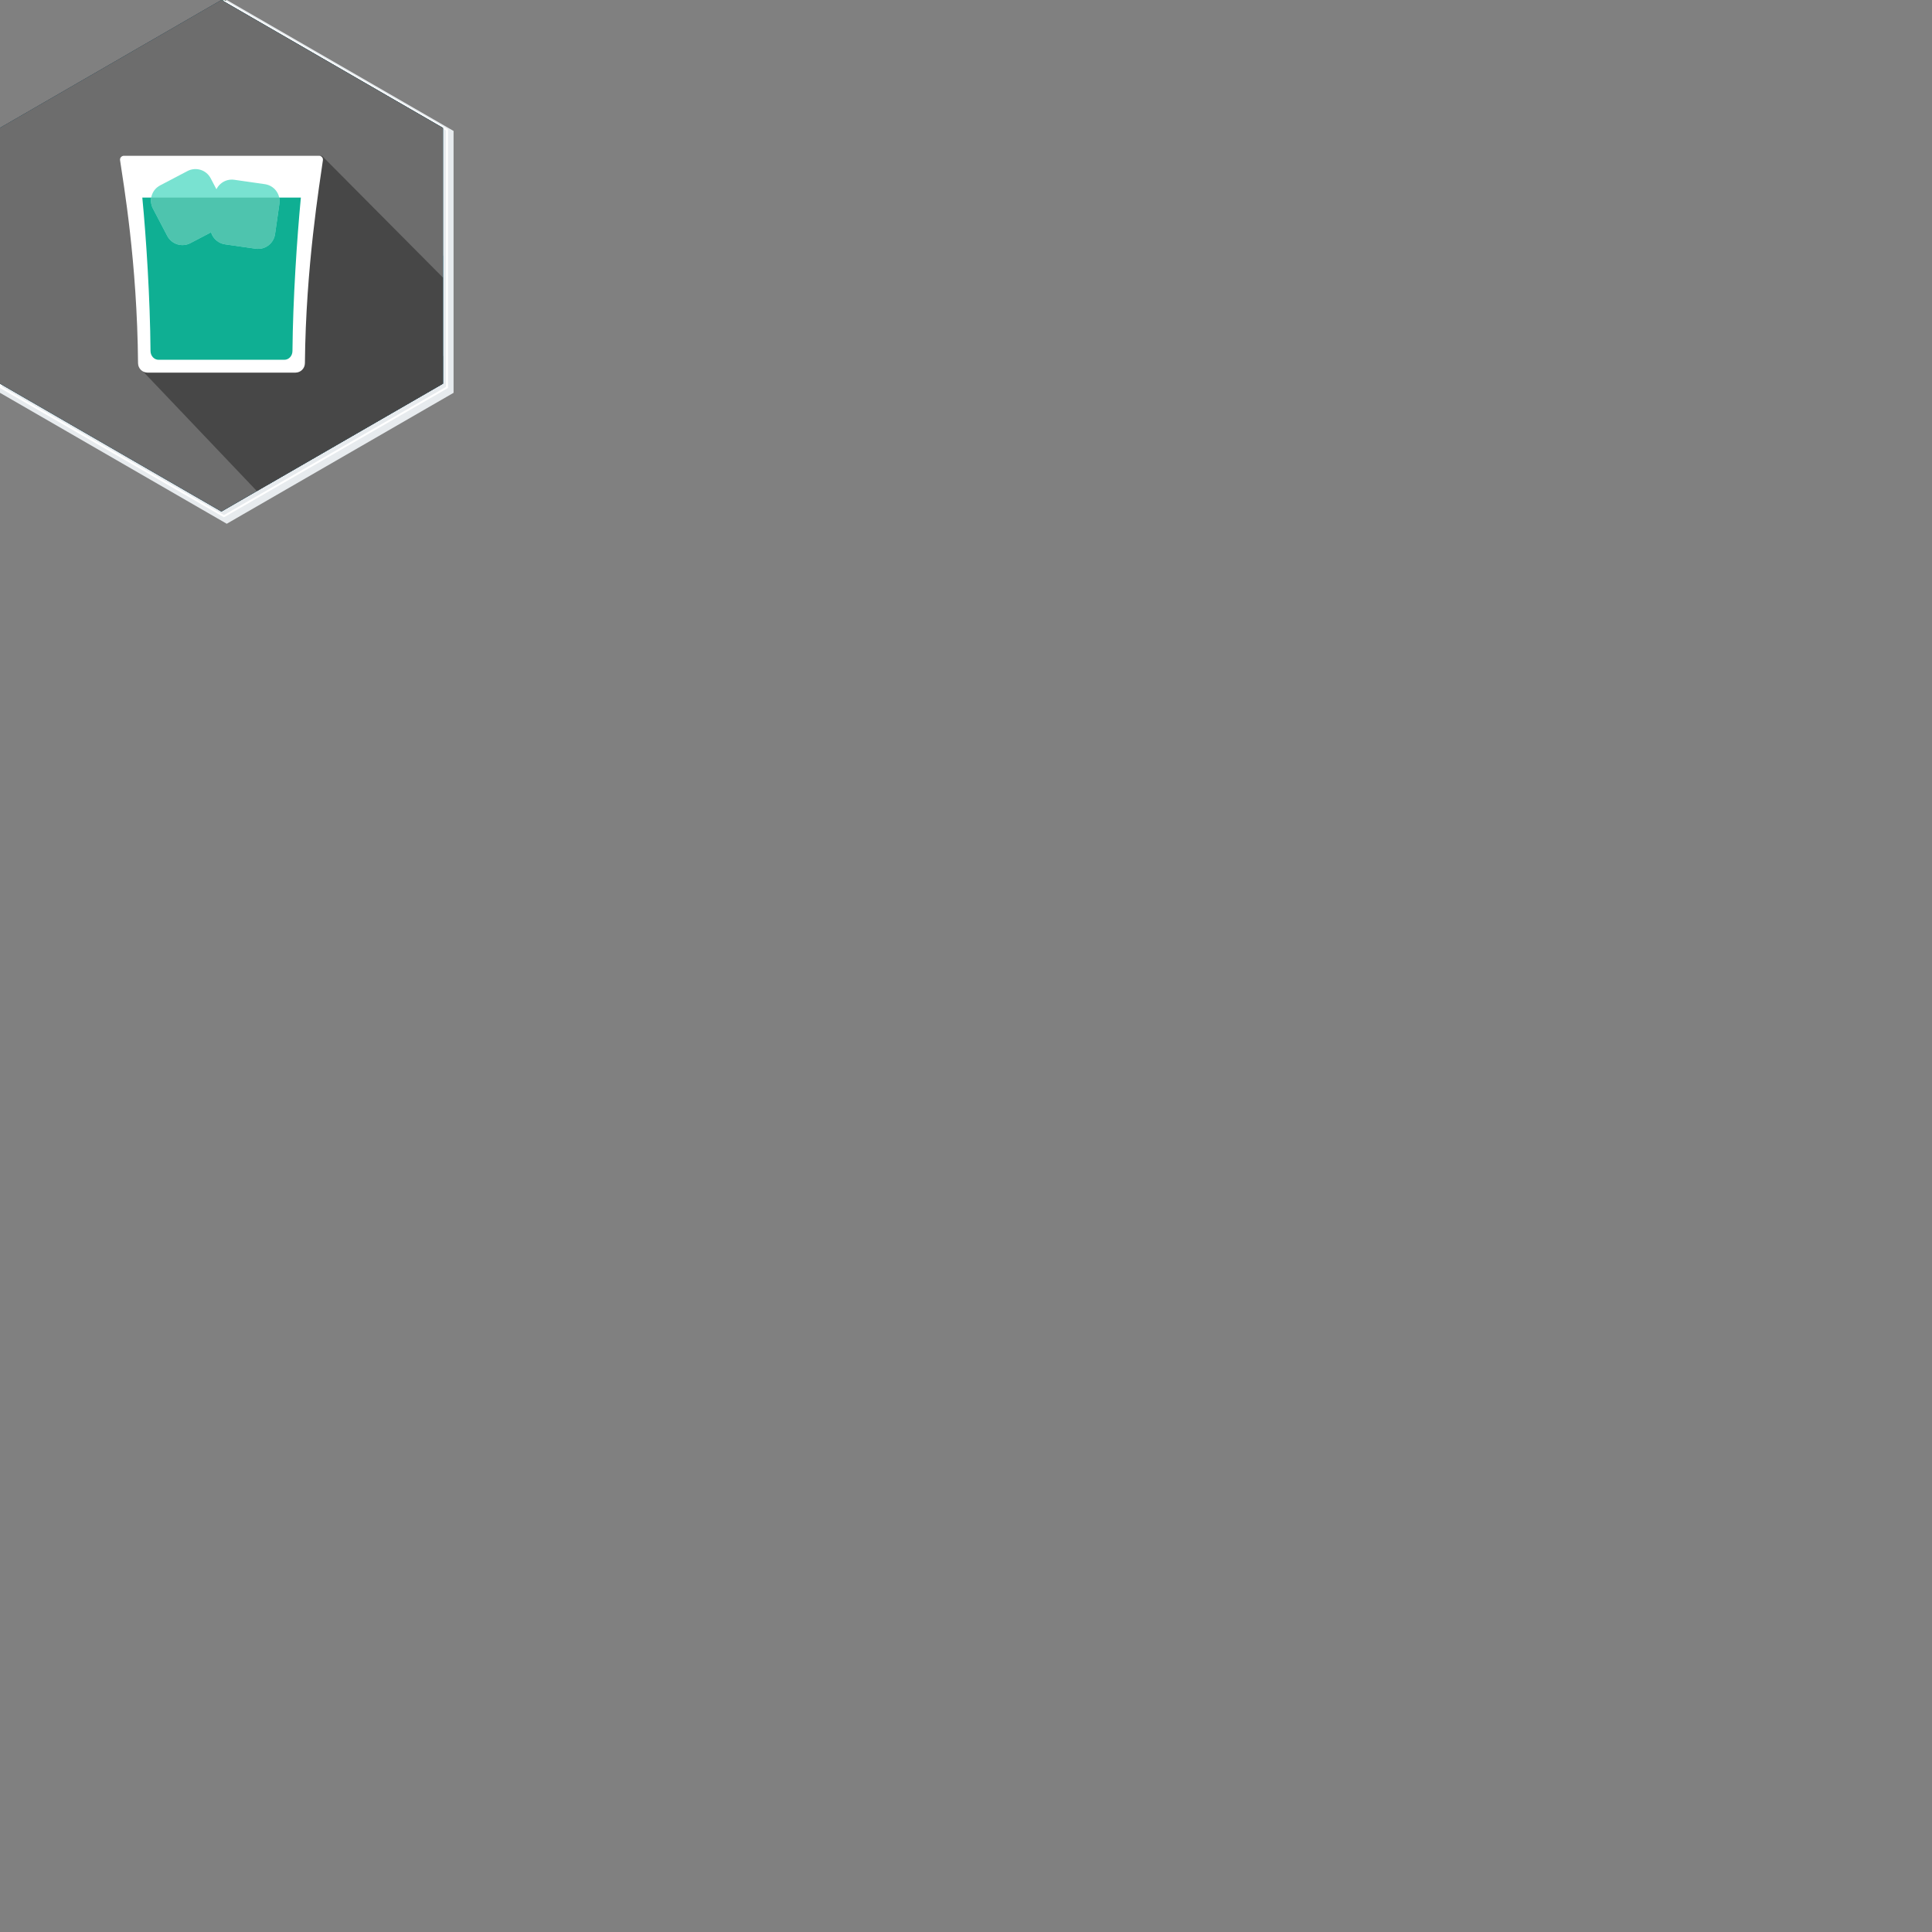 <?xml version="1.0" encoding="iso-8859-1"?>
<!-- Generator: Adobe Illustrator 21.0.0, SVG Export Plug-In . SVG Version: 6.00 Build 0)  -->
<svg version="1.1" id="Layer_1" xmlns="http://www.w3.org/2000/svg" xmlns:xlink="http://www.w3.org/1999/xlink" x="0px" y="0px"
	 viewBox="0 0 200 200" style="enable-background:new 0 0 200 200;" xml:space="preserve">
<rect x="0" y="0" width="200" height="200" fill="#808080" stroke="none"/>
<style type="text/css">
	.st0{fill:#5E5E5E;}
	.st1{fill:#444444;}
	.st2{fill:#EFEAE6;}
	.st3{fill:#333333;}
	.st4{fill:#EF3942;}
	.st5{fill:#C12E35;}
	.st6{fill:#FCF2F3;}
	.st7{fill:#D8354C;}
	.st8{fill:#B22244;}
	.st9{fill:#FFFFFF;}
	.st10{fill:#0A8DA0;}
	.st11{fill:#21759B;}
	.st12{fill:#08597C;}
	.st13{fill:#DC332E;}
	.st14{fill:#A5241F;}
	.st15{fill:#F04C5C;}
	.st16{fill:#C4314A;}
	.st17{fill:#FD4F00;}
	.st18{fill:#EE4323;}
	.st19{fill:#C2371C;}
	.st20{fill:#FEF6F5;}
	.st21{fill:#EB5D42;}
	.st22{fill:#C23E26;}
	.st23{fill:none;stroke:#E7EBEE;stroke-miterlimit:10;}
	.st24{fill:#383838;}
	.st25{fill:#595959;}
	.st26{fill:#939393;}
	.st27{fill:#BFBFBF;}
	.st28{fill:#3EB88A;}
	.st29{fill:#28A47D;}
	.st30{fill:#F2AB00;}
	.st31{fill:#F8CC00;}
	.st32{fill:#EFEFEF;}
	.st33{fill:#41BFA6;}
	.st34{fill:#20A88E;}
	.st35{fill:#FB503B;}
	.st36{fill:#FD9689;}
	.st37{fill:#4AABE0;}
	.st38{fill:#388DBA;}
	.st39{fill:#FB42B9;}
	.st40{fill:#CA127F;}
	.st41{fill:#212E4C;}
	.st42{fill:#E86161;}
	.st43{fill:#345D78;}
	.st44{fill:#99987D;stroke:#99987D;stroke-width:0.094;}
	.st45{fill:#7F7C66;}
	.st46{fill:none;stroke:#FFFFFF;stroke-width:1.21;stroke-linecap:round;stroke-linejoin:round;stroke-miterlimit:10;}
	.st47{fill:none;stroke:#FFFFFF;stroke-width:1.21;stroke-miterlimit:10;}
	.st48{fill:#F6941E;stroke:#F6941E;stroke-width:0.061;}
	.st49{fill:none;stroke:#FFFFFF;stroke-width:1.21;stroke-linecap:round;stroke-miterlimit:10;}
	.st50{fill:#D43D44;}
	.st51{fill:#B03238;}
	.st52{fill:#70A04A;}
	.st53{fill:#567A39;}
	.st54{fill:none;stroke:#DEDEDE;stroke-width:0.667;stroke-miterlimit:10;}
	.st55{fill:none;stroke:#FFFFFF;stroke-miterlimit:10;}
	.st56{fill:url(#SVGID_1_);}
	.st57{fill:#FFCDAB;}
	.st58{fill:#E0564E;}
	.st59{fill:#E86B64;}
	.st60{fill:#4AB77E;}
	.st61{fill:#354960;}
	.st62{fill:#338C66;}
	.st63{fill:#206487;}
	.st64{fill:#C5E4D3;}
	.st65{fill:#76C39B;}
	.st66{fill:#163333;}
	.st67{fill:#73B08F;}
	.st68{fill:#494949;}
	.st69{fill:#00D8FF;}
	.st70{fill:#FFFFFF;stroke:#E7EBEE;stroke-miterlimit:10;}
	.st71{fill:none;}
	.st72{fill:#012943;}
	.st73{fill:#016FBA;}
	.st74{fill:#404347;}
	.st75{fill:#2F3235;}
	.st76{fill:#40A1DD;}
	.st77{fill:#0980AA;}
	.st78{fill:#2E373F;}
	.st79{fill:#80B1BC;}
	.st80{fill:#394751;}
	.st81{fill:#5E8B99;}
	.st82{fill:#3484D2;}
	.st83{fill:#1469AF;}
	.st84{fill:#F7FAFC;}
	.st85{fill:#68B604;}
	.st86{fill:#499914;}
	.st87{fill:url(#SVGID_2_);}
	.st88{fill-rule:evenodd;clip-rule:evenodd;fill:url(#SVGID_3_);}
	.st89{fill-rule:evenodd;clip-rule:evenodd;fill:url(#SVGID_4_);}
	.st90{fill-rule:evenodd;clip-rule:evenodd;fill:url(#SVGID_5_);}
	.st91{fill-rule:evenodd;clip-rule:evenodd;fill:url(#SVGID_6_);}
	.st92{fill:#353535;}
	.st93{fill:#191919;}
	.st94{fill:none;stroke:#E2E2E2;stroke-width:1.5;stroke-miterlimit:10;}
	.st95{fill:#17AED4;}
	.st96{fill:#1084B2;}
	.st97{fill:#363B48;}
	.st98{fill:#363B48;stroke:#488DA0;stroke-width:3;stroke-miterlimit:10;}
	.st99{fill:none;stroke:#FC5959;stroke-width:2;stroke-miterlimit:10;}
	.st100{fill:none;stroke:#B7B320;stroke-width:2;stroke-miterlimit:10;}
	.st101{fill:#6D6D6D;}
	.st102{fill:#474747;}
	.st103{fill:#0FAF93;}
	.st104{fill:#79E2D1;}
	.st105{fill:#4EC4AE;}
</style>
<g id="hex-sinatra_x60_46x54">
	<polygon class="st0" points="45.998,39.766 22.999,53.065 0,39.766 0,13.298 22.999,0 45.998,13.298 	"/>
	<polygon class="st1" points="7.645,32.571 25.312,51.651 45.934,39.831 45.934,32.122 37.968,22.035 36.426,22.806 32.057,16.832
		22.871,25.183 	"/>
	<path class="st2" d="M7.131,30.387c0-2.57,5.975-6.36,15.483-9.251c4.882-1.478,9.572-1.67,12.849-0.578
		c3.276,1.092,4.176,3.726,4.176,6.232c0,3.919-7.131,8.801-14.647,9.444C17.474,36.876,7.131,36.233,7.131,30.387z"/>
	<path class="st2" d="M13.62,23.963c0,0,0.514-3.405,0.578-4.112c0.321-2.891,2.056-3.598,4.369-4.047
		c1.537-0.334,3.135-0.245,4.626,0.257c0.642,0.257-6.039,2.056-5.589,2.505c1.221,1.092,9.123-3.919,12.913-2.762
		c1.349,0.45,1.67,0.899,2.505,3.983c0.257,0.899,1.092,4.69,1.092,4.69c-0.866,1.339-2.326,2.176-3.919,2.249
		c-2.634,0.064-7.902,0.257-10.472,0.064S13.877,25.826,13.62,23.963z"/>
	<path class="st3" d="M34.434,25.826c0,0,0.642,2.12-3.405,3.855c-2.377,1.028-7.067,1.992-11.5,1.992
		c-2.57,0-5.975-1.67-6.232-3.533l0.321-4.176c0.257,1.863,3.598,2.57,6.167,2.827s7.709-0.128,10.536-1.092
		c1.382-0.441,2.623-1.239,3.598-2.313L34.434,25.826z"/>
</g>
<g id="hex-rails_x60_46x54">
	<polygon class="st4" points="45.953,39.799 22.973,53.065 0,39.799 0,13.266 22.973,0 45.953,13.266 	"/>
	<polygon class="st5" points="30.066,11.153 28.029,14.056 23.314,9.283 22.678,12.842 26.674,16.755 23.757,21.791 18.508,16.607
		14.423,17.012 22.125,24.612 19.453,29.211 14.121,23.95 10.388,25.691 17.448,32.655 15.675,35.7 12.213,32.218 8.827,35.16
		24.701,52.067 45.953,39.799 45.953,28.299 	"/>
	<path class="st6" d="M12.746,20.564"/>
	<path class="st6" d="M13.735,39.387c-0.373-12.849,3.617-23.931,16.331-28.235l0.989,1.927c-7.433,5.101-8.544,15.38-5.274,26.23
		L13.735,39.387z"/>

		<rect x="8.981" y="32.174" transform="matrix(0.07 -0.998 0.998 0.07 -23.85 41.953)" class="st6" width="3.181" height="3.181"/>
	<polygon class="st6" points="13.26,26.59 10.388,25.646 11.326,22.774 14.121,23.956 	"/>
	<polygon class="st6" points="16.812,18.624 14.423,17.012 16.472,14.59 18.515,16.607 	"/>
	<polygon class="st6" points="22.729,12.842 21.104,10.812 23.436,9.283 24.689,11.557 	"/>
	<polygon class="st6" points="29.982,36.374 27.066,36.169 26.359,33.188 29.121,33.381 	"/>
	<polygon class="st6" points="28.62,30.214 25.935,29.745 25.877,27.117 28.273,27.837 	"/>
	<polygon class="st6" points="28.248,25.382 26.115,24.515 26.783,22.19 28.62,23.5 	"/>
	<polygon class="st6" points="29.141,20.982 27.702,19.395 29.031,17.532 30.014,19.421 	"/>
</g>
<g id="hex-hanami_x60_46x54">
	<polygon class="st7" points="45.953,39.799 22.973,53.065 0,39.799 0,13.266 22.973,0 45.953,13.266 	"/>
	<path class="st8" d="M45.953,33.449l-14.78-14.961c0,0-9.055-5.581-15.222,0.794S13.91,33.608,13.91,33.608l15.032,16.01
		l17.01-9.82V33.449z"/>
	<path class="st6" d="M12.746,20.564"/>
	<path class="st9" d="M22.976,38.022c-6.335,0-11.49-5.154-11.49-11.49c0-6.336,5.154-11.49,11.49-11.49
		c6.336,0,11.49,5.154,11.49,11.49C34.466,32.868,29.312,38.022,22.976,38.022z M22.976,17.506c-4.977,0-9.027,4.049-9.027,9.027
		c0,4.977,4.049,9.027,9.027,9.027c4.978,0,9.027-4.049,9.027-9.027C32.003,21.555,27.954,17.506,22.976,17.506z"/>
	<polygon class="st9" points="26.237,22.851 19.34,22.851 17.633,24.983 22.788,31.426 27.943,24.983 	"/>
</g>
<g id="hex-sails_x60_47x54">
	<polygon class="st10" points="46.014,39.851 23.004,53.135 0,39.851 0,13.284 23.004,0 46.014,13.284 	"/>
	<path class="st9" d="M11.948,39.553c0,0-11.126-17.708,11.769-29.108v29.108H11.948z"/>
	<path class="st9" d="M27.256,39.553V21.507c0,0,3.656,5.963,11.078,18.046H27.256z"/>
</g>
<g id="hex-wordpress_x60_46x54">
	<polygon class="st11" points="45.944,39.791 22.969,53.054 0,39.791 0,13.264 22.969,0 45.944,13.264 	"/>
	<path class="st12" d="M45.944,39.823v-8.684L33.682,16.257c-5.628-5.976-15.034-6.258-21.01-0.63
		c-5.42,5.104-6.227,13.432-1.888,19.482c0.829,1.163,14.94,16.353,14.94,16.353L45.944,39.823z"/>
	<path class="st9" d="M22.982,12.332c-7.84-0.004-14.198,6.349-14.201,14.188s6.349,14.198,14.188,14.201
		c7.84,0.004,14.198-6.349,14.201-14.188l0,0C37.167,18.697,30.818,12.343,22.982,12.332z M10.219,26.527
		c-0.001-1.788,0.376-3.557,1.105-5.19l6.089,16.7C13.004,35.899,10.209,31.427,10.219,26.527z M22.982,39.29
		c-1.224,0.001-2.442-0.174-3.616-0.52l3.854-11.125l3.905,10.765c0.025,0.06,0.055,0.118,0.09,0.173
		C25.854,39.056,24.422,39.295,22.982,39.29z M24.742,20.554c0.771-0.039,1.458-0.122,1.458-0.122
		c0.291-0.023,0.508-0.278,0.485-0.568c-0.023-0.291-0.278-0.508-0.568-0.485c0,0-2.068,0.161-3.398,0.161s-3.353-0.161-3.353-0.161
		c-0.291-0.009-0.534,0.22-0.542,0.511c-0.008,0.266,0.183,0.496,0.446,0.536c0,0,0.642,0.083,1.336,0.122l1.965,5.447l-2.794,8.35
		l-4.612-13.79c0.771-0.039,1.458-0.122,1.458-0.122c0.291-0.023,0.508-0.278,0.485-0.568c-0.023-0.291-0.278-0.508-0.568-0.485
		c0,0-2.068,0.161-3.398,0.161h-0.822c3.871-5.886,11.781-7.52,17.667-3.649c0.566,0.372,1.102,0.789,1.602,1.247h-0.167
		c-1.218,0.035-2.178,1.049-2.145,2.267c0,1.053,0.604,1.927,1.285,2.993c0.651,1.05,1,2.259,1.008,3.494
		c0,1.092-0.417,2.357-0.97,4.124l-1.285,4.252L24.742,20.554z M29.398,37.562l3.899-11.266c0.617-1.449,0.945-3.005,0.963-4.58
		c0-0.43-0.028-0.859-0.083-1.285c3.298,6.061,1.182,13.646-4.779,17.124V37.562z"/>
</g>
<g id="hex-angular_x60_46x54">
	<polyline class="st13" points="22.951,53.027 0,39.765 0,13.252 22.951,0 	"/>
	<polyline class="st14" points="22.951,0 45.913,13.252 45.913,39.765 22.951,53.027 	"/>
	<path class="st9" d="M22.962,7.593L22.962,7.593L8.824,38.992h5.191l2.982-7.125h11.929l2.982,7.125h5.191L22.962,7.593z
		 M18.789,27.643l4.173-9.903l4.173,9.903C20.539,27.664,22.331,27.664,18.789,27.643z"/>
</g>
<g id="hex-beego_x60_46x53">
	<polygon class="st15" points="45.854,39.713 22.924,52.951 0,39.713 0,13.238 22.924,0 45.854,13.238 	"/>
	<polygon class="st16" points="37.95,18.09 34.405,20.135 23.661,9.257 21.956,13.994 25.866,17.956 17.552,17.873 12.424,27.084
		15.866,33.258 15.328,38.425 27.245,50.483 45.854,39.713 45.854,26.232 	"/>
	<path class="st9" d="M16.187,38.688c-0.641,0.002-1.174-0.495-1.218-1.135l-0.276-3.898l-3.526-6.09
		c-0.218-0.377-0.218-0.841,0-1.218l5.308-9.206c0.21-0.39,0.615-0.636,1.058-0.641h10.603c0.443,0.005,0.848,0.251,1.058,0.641
		l5.302,9.186c0.218,0.377,0.218,0.841,0,1.218l-5.302,9.186c-0.21,0.39-0.615,0.636-1.058,0.641h-7.885l-3.667,1.282
		C16.454,38.688,16.32,38.699,16.187,38.688z M13.629,26.924l3.314,5.769c0.093,0.161,0.148,0.341,0.16,0.526l0.179,2.564
		l2.359-0.821c0.128-0.045,0.262-0.069,0.397-0.071h7.391l4.622-7.968l-4.622-7.955h-9.199L13.629,26.924z"/>
	<path class="st9" d="M22.527,9.135h0.609c0.531,0,0.962,0.431,0.962,0.962v3.148c0,0.531-0.431,0.962-0.962,0.962h-0.609
		c-0.531,0-0.962-0.431-0.962-0.962v-3.148C21.565,9.566,21.996,9.135,22.527,9.135z"/>
	<path class="st9" d="M38.136,18.322l0.305,0.527c0.266,0.46,0.108,1.048-0.352,1.314l-2.726,1.574
		c-0.46,0.266-1.048,0.108-1.314-0.352l-0.305-0.527c-0.266-0.46-0.108-1.048,0.352-1.314l2.726-1.574
		C37.283,17.705,37.871,17.862,38.136,18.322z"/>
</g>
<g id="hex-phoenix_x60_46x53">
	<polygon class="st17" points="45.854,39.713 22.924,52.951 0,39.713 0,13.238 22.924,0 45.854,13.238 	"/>
	<path id="Phoenix" class="st9" d="M18.446,34.88c-0.185-0.033-0.257-0.045-0.33-0.058
		c-2.341-0.427-3.821-1.815-4.522-3.997c-0.437-1.36,0.357-2.362,1.813-2.428c1.192-0.054,2.008,0.617,2.73,1.399
		c0.93,1.007,1.783,2.083,2.696,3.105c1.315,1.472,2.865,2.42,4.986,2.127c1.901-0.262,3.558-1.01,5-2.241
		c0.217-0.185,0.455-0.346,0.683-0.518c-0.048-0.055-0.096-0.111-0.144-0.166c-1.21,0.368-2.445,0.492-3.706,0.43
		c-1.908-0.094-3.727-0.485-5.354-1.511c-1.485-0.937-2.58-2.193-3.1-3.87c-0.42-1.355,0.44-2.303,1.873-2.107
		c0.566,0.077,1.043,0.327,1.471,0.682c0.348,0.288,0.683,0.594,1.038,0.874c1.672,1.317,4.009,1.39,6.131-0.04
		c-3.49-0.016-5.864-1.897-7.949-4.281c-0.816-0.933-1.613-1.883-2.446-2.801c-1.612-1.777-3.4-3.342-5.848-3.877
		c-3.127-0.682-6.147-0.236-9.045,1.064c-0.578,0.259-1.133,0.561-1.729,1.047c0.295,0,0.456,0.004,0.616,0
		c1.461-0.037,2.556,0.599,3.346,1.771c0.575,0.852,0.846,1.816,1.052,2.808c0.306,1.472,0.148,2.973,0.325,4.451
		c0.455,3.801,2.437,6.454,6.129,7.812C15.516,35.054,16.905,35.219,18.446,34.88L18.446,34.88L18.446,34.88z M10.613,18.461
		c-1.276,0.315-2.295-0.189-3.346-1.231c1.799-0.439,3.386-0.61,5.091-0.675C12.219,17.639,11.566,18.225,10.613,18.461
		L10.613,18.461z M28.231,39.737c-0.051-0.366-0.37-0.527-0.621-0.719c-1.11-0.846-2.407-1.146-3.783-1.171
		c-0.821-0.015-1.634-0.075-2.408-0.357c-0.355-0.129-0.752-0.295-0.743-0.745c0.009-0.456,0.414-0.585,0.782-0.693
		c0.302-0.088,0.613-0.145,0.956-0.223c-0.872-0.548-1.724-0.624-2.86-0.176c-1.787,0.704-3.55,0.621-5.331-0.01
		c-1.006-0.356-1.899-0.914-2.828-1.409l-0.025,0.017c0.012-0.008,0.025-0.017,0.024-0.016c-0.023-0.069-0.065-0.07-0.118-0.032
		c0.024,0.021,0.049,0.042,0.073,0.063c0.771,1.238,1.812,2.234,2.989,3.086c2.266,1.639,4.74,2.617,7.636,2.183
		c0.935-0.14,1.877-0.249,2.821-0.323C25.977,39.118,27.104,39.444,28.231,39.737L28.231,39.737z M22.772,21.976
		c-0.063-0.044-0.123-0.156-0.251-0.041c1.042,1.381,2.38,2.399,3.991,3.04c2.601,1.034,5.24,1.211,7.94,0.298
		c2.096-0.708,3.603-0.016,4.386,1.978c0.113-2.315-1.276-4.001-3.49-4.332c-1.245-0.186-2.395,0.219-3.561,0.55
		C28.541,24.392,25.525,23.937,22.772,21.976L22.772,21.976z M38.949,31.004c0.423,0.035,0.846,0.072,1.269,0.109
		c-0.956-0.823-2.12-0.888-3.298-0.822c-1.794,0.1-3.087,1.114-4.265,2.325c-1.038,1.068-1.976,2.266-3.526,2.695
		c0.026,0.046,0.033,0.068,0.04,0.068c0.208,0.003,0.417,0.013,0.625,0.003c2.25-0.1,4.37-0.565,6.057-2.166
		c0.531-0.504,1.006-1.064,1.519-1.587C37.797,31.194,38.315,30.952,38.949,31.004L38.949,31.004z M33.721,28.271
		c-1.679,0.144-3.138,0.825-4.508,1.722c-1.055,0.691-2.183,1.018-3.45,0.802c-0.223-0.038-0.448-0.066-0.671-0.099
		c-0.003,0.031-0.005,0.061-0.008,0.092c0.081,0.041,0.158,0.088,0.242,0.121c0.211,0.082,0.419,0.18,0.639,0.232
		c2.439,0.568,4.774,0.277,6.879-1.055c1.327-0.84,2.7-0.999,4.189-0.782c0.15,0.022,0.3,0.049,0.451,0.063
		c0.14,0.013,0.286,0.149,0.475,0.002C36.657,28.445,35.255,28.14,33.721,28.271L33.721,28.271z M27.719,22.684
		c0.881,0.03,1.758-0.083,2.68-0.62c-0.27,0.023-0.384,0.023-0.494,0.044c-1.269,0.248-2.409-0.023-3.424-0.81
		c-0.372-0.289-0.751-0.57-1.128-0.852c-1.495-1.121-3.21-1.496-5.085-1.464c0.03,0.09,0.032,0.152,0.065,0.184
		C22.372,21.19,24.734,22.584,27.719,22.684L27.719,22.684z M42.488,33.063c-1.263-1.228-2.958-1.386-4.526-0.314
		c1.038,0.046,1.817,0.37,2.449,1.012c0.224,0.227,0.455,0.45,0.706,0.647c0.956,0.755,2.575,0.792,3.522,0.091
		C43.527,34.073,43.527,34.073,42.488,33.063L42.488,33.063z M29.91,42.463c-1.11-2.025-2.975-2.481-5.13-2.346
		c0.637,0.173,1.232,0.439,1.778,0.813c0.502,0.343,0.924,0.768,1.34,1.203c0.824,0.862,2.111,1.391,2.963,1.212
		C30.47,43.104,30.122,42.849,29.91,42.463L29.91,42.463z M40.238,31.155c0-0.013,0.001-0.026,0.001-0.039
		c0,0-0.002,0.002-0.003,0.003l0.004-0.004c-0.007-0.001-0.015-0.001-0.022-0.002c0.004,0.004,0.009,0.007,0.013,0.011
		C40.233,31.134,40.235,31.144,40.238,31.155L40.238,31.155z M27.875,38.841c-0.013-0.007-0.027-0.015-0.04-0.022
		c0.002,0.008,0.004,0.017,0.008,0.023C27.846,38.847,27.864,38.842,27.875,38.841L27.875,38.841z M27.835,38.819
		c-0.001-0.006-0.002-0.012-0.004-0.018c0,0-0.002,0.003-0.005,0.006l0.005-0.005c-0.004-0.001-0.008-0.002-0.012-0.003
		c0.001,0.005,0.003,0.009,0.003,0.014C27.826,38.814,27.831,38.817,27.835,38.819L27.835,38.819z"/>
</g>
<g id="hex-codeigniter_x60_47x54">
	<polygon class="st18" points="46.037,39.871 23.015,53.161 0,39.871 0,13.29 23.015,0 46.037,13.29 	"/>
	<polygon class="st19" points="45.985,35.025 24.495,12.743 12.911,34.626 27.926,50.188 46.062,39.935 	"/>
	<path class="st20" d="M19.012,38.127c-1.615-0.702-3.128-2.471-3.134-4.293c0-1.982,1.249-3.662,2.813-4.769
		c-0.274,0.653-0.209,1.399,0.174,1.995c0.444,0.602,1.201,0.885,1.931,0.721c1.673-0.367,1.744-2.201,0.759-3.269
		c-0.985-1.068-1.931-2.259-1.551-3.791c0.212-0.786,0.662-1.487,1.287-2.008c-0.463,1.21,0.85,2.401,1.712,2.999
		c1.493,1.03,3.134,1.809,4.505,3.018c1.371,1.21,2.516,2.986,2.298,4.981c-0.232,2.162-1.931,3.662-3.862,4.422
		c4.068-0.901,8.27-4.055,8.367-8.566c0.071-3.714-2.478-6.571-5.632-8.206l-0.251-0.097c0.074,0.173,0.112,0.359,0.109,0.547
		c0.029-0.12,0.046-0.243,0.051-0.367c-0.001,0.148-0.02,0.295-0.058,0.438v-0.064c-0.047,0.196-0.125,0.383-0.232,0.553
		l0.045-0.051c-0.602,0.915-1.831,1.168-2.746,0.567c-0.16-0.105-0.304-0.233-0.427-0.38c-1.352-1.738,0-3.611,0.219-5.451
		c0.245-2.304-1.204-4.544-2.999-5.889c0.991,1.596-0.315,3.714-1.358,4.898c-1.043,1.184-2.208,2.105-3.321,3.115
		c-1.215,1.103-2.331,2.311-3.334,3.611c-1.969,2.626-3.173,5.934-2.291,9.21s3.72,5.361,6.925,6.095l0,0V38.127z"/>
</g>
<g id="hex-ember_x60_47x54">
	<polygon class="st21" points="46.358,40.15 23.176,53.533 0,40.15 0,13.383 23.176,0 46.358,13.383 	"/>
	<polygon class="st22" points="8.438,30.091 28.737,50.318 46.358,40.15 46.358,32.029 30.545,16.008 21.238,18.361 18.957,30.299
		"/>
	<path class="st9" d="M34.058,30.843c-0.57-0.81-1.147-0.084-2.003,0.454c-1.944,1.218-4.537,2.515-7.174,2.554
		c-3.798,0.052-3.415-2.411-3.415-2.411s13.928-4.77,10.13-14.18c-1.705-2.424-3.688-3.182-6.481-3.13s-6.209,1.769-8.464,6.831
		c-0.859,2.054-1.401,4.226-1.607,6.442l0,0c0,0-2.521,0.499-3.843-0.603c-1.322-1.102-2.042,0-2.042,0s-2.288,2.852,0,3.733
		c1.855,0.609,3.769,1.019,5.71,1.225l0,0c0.534,2.511,1.959,4.745,4.012,6.287c2.314,1.756,5.833,1.491,8.425,0.862
		c2.395-0.686,4.59-1.939,6.397-3.655C34.349,34.518,34.621,31.653,34.058,30.843z M20.804,27.22
		c0.162-6.585,4.472-9.443,5.943-8.01c1.471,1.432,0.933,4.537-1.873,6.442C22.068,27.557,20.804,27.22,20.804,27.22z"/>
</g>
<g id="hex-express_x60_47x54">
	<polygon class="st9" points="46.374,40.163 23.184,53.55 0,40.163 0,13.388 23.184,0 46.374,13.388 	"/>
	<polygon class="st23" points="45.676,39.76 23.184,52.745 0.698,39.76 0.698,13.79 23.184,0.806 45.676,13.79 	"/>
	<path class="st24" d="M11.248,27.313v0.169c-0.004,0.818,0.109,1.632,0.337,2.418c0.206,0.73,0.544,1.415,0.998,2.023
		c0.445,0.584,1.02,1.057,1.679,1.381c0.725,0.35,1.523,0.524,2.327,0.506c1.25,0.068,2.48-0.34,3.443-1.141
		c0.897-0.848,1.508-1.953,1.75-3.164h1.07c-0.214,1.498-0.946,2.874-2.068,3.89c-1.191,0.943-2.684,1.422-4.201,1.348
		c-0.965,0.022-1.923-0.175-2.801-0.577c-0.776-0.368-1.459-0.906-1.997-1.575c-0.551-0.699-0.957-1.502-1.193-2.36
		c-0.27-0.955-0.403-1.944-0.395-2.937c-0.004-0.985,0.134-1.965,0.408-2.911c0.251-0.885,0.667-1.714,1.225-2.444
		c0.546-0.705,1.241-1.28,2.036-1.686c0.895-0.446,1.885-0.668,2.885-0.648c0.926-0.017,1.844,0.175,2.684,0.564
		c0.754,0.359,1.418,0.882,1.945,1.53c0.535,0.668,0.94,1.431,1.193,2.25c0.277,0.888,0.415,1.813,0.408,2.742
		c0,0.091,0,0.201,0,0.324s0,0.22,0,0.298h-11.67H11.248z M21.88,26.386c-0.033-0.76-0.166-1.512-0.395-2.237
		c-0.211-0.676-0.55-1.306-0.998-1.854c-0.44-0.54-0.987-0.981-1.608-1.297c-0.671-0.329-1.411-0.493-2.159-0.48
		c-0.789-0.016-1.57,0.153-2.282,0.493c-0.638,0.313-1.206,0.755-1.666,1.297c-0.461,0.552-0.815,1.185-1.044,1.867
		c-0.244,0.708-0.397,1.444-0.454,2.191H21.88V26.386z"/>
	<path class="st24" d="M29.051,26.808l-5.29-6.866h1.524l4.538,6.049l4.538-6.049h1.381l-5.271,6.866l5.712,7.592H34.73
		l-4.947-6.775l-5.063,6.775h-1.381L29.051,26.808z"/>
</g>
<g id="hex-flask_x60_47x54">
	<polygon class="st25" points="46.441,40.221 23.217,53.629 0,40.221 0,13.407 23.217,0 46.441,13.407 	"/>
	<path class="st9" d="M17.231,14.336c0,0,5.48,0.902,7.142,1.136c1.662,0.234,1.201,1.753-0.318,1.299
		c-1.519-0.454-7.343-1.948-7.343-1.948L17.231,14.336z"/>
	<polygon class="st26" points="12.888,19.147 12.498,17.205 21.419,15.309 21.938,17.16 	"/>
	<path class="st9" d="M22.601,19.679c0,0,0.136,9.518,4.116,12.654c2.294,1.866,5.001,3.157,7.895,3.766
		c3.389,0.812,3.246,2.766-0.578,2.922c-4.402,0.175-9.531-0.208-13.453-3.097c-6.2-4.571-7.499-12.42-7.856-14.232
		c-1.506-0.117-1.448-2.305,0.688-3.019c2.887-0.93,5.868-1.537,8.888-1.811C23.685,16.861,23.919,19.218,22.601,19.679z"/>
	<path class="st27" d="M12.725,21.692c0.357,1.811,1.656,9.661,7.85,14.238c3.896,2.889,9.051,3.246,13.453,3.097
		c2.123-0.084,3.11-0.734,2.974-1.428l-0.039-0.071c0,0-9.856,0.708-14.68-3.428s-5.954-7.927-6.207-9.999
		c-0.253-2.071,1.552-4.194,1.552-4.194s-1.299,0.403-3.103,0.805c-1.805,0.403-1.578-1.208-1.104-2.013
		C11.278,19.387,11.226,21.575,12.725,21.692z"/>
	<polygon class="st26" points="14.764,17.238 14.485,15.634 18.893,14.758 19.27,16.29 	"/>
	<circle class="st26" cx="16.42" cy="14.232" r="1.143"/>
</g>
<g id="hex-django_x60_47x54">
	<polygon class="st28" points="46.441,40.221 23.217,53.629 0,40.221 0,13.407 23.217,0 46.441,13.407 	"/>
	<polygon class="st29" points="11.076,35.016 27.357,51.239 46.441,40.221 46.441,25.146 33.752,12.29 28.503,17.692 28.554,15.25
		25.402,12.28 20.153,21.625 12.466,26.814 	"/>
	<path class="st9" d="M33.751,20.385v12.167c0,4.192-0.307,6.203-1.227,7.941c-0.852,1.67-1.977,2.726-4.294,3.885l-4.874-2.318
		c2.318-1.09,3.442-2.044,4.158-3.51c0.75-1.499,0.989-3.238,0.989-7.804v-10.36H33.751z"/>
	<rect x="28.503" y="12.308" class="st9" width="5.248" height="5.385"/>
	<path class="st9" d="M20.153,12.28h5.248v24.293c-2.692,0.511-4.669,0.716-6.816,0.716c-6.407,0-9.747-2.897-9.747-8.452
		c0-5.351,3.545-8.827,9.031-8.827c0.852,0,1.499,0.068,2.283,0.272L20.153,12.28z M20.153,24.508
		c-0.613-0.204-1.125-0.272-1.772-0.272c-2.658,0-4.192,1.636-4.192,4.499c0,2.795,1.466,4.328,4.158,4.328
		c0.579,0,1.056-0.034,1.806-0.136V24.508z"/>
</g>
<g id="hex-pyramid_x60_47x54">
	<polygon class="st1" points="46.442,40.222 23.218,53.629 0,40.222 0,13.407 23.218,0 46.442,13.407 	"/>
	<polygon class="st3" points="8.038,33.547 25.951,52.025 46.442,40.222 46.507,34.606 23.055,13.583 	"/>
	<polygon class="st30" points="23.159,28.99 23.159,13.531 37.768,32.833 	"/>
	<polygon class="st31" points="23.159,28.99 8.557,32.833 23.159,13.531 	"/>
	<polygon class="st32" points="23.159,30.275 10.362,33.645 23.159,36.534 35.956,33.645 	"/>
</g>
<g id="hex-bottle_x60_46x54">
	<polygon class="st33" points="45.953,39.799 22.973,53.065 0,39.799 0,13.266 22.973,0 45.953,13.266 	"/>
	<polygon class="st34" points="14.863,38.259 27.747,50.309 45.953,39.799 45.953,26.095 32.88,14.153 	"/>
	<path class="st6" d="M12.746,21.127"/>
	<path class="st9" d="M34.74,16.001c0,0-0.672-1.184-3.303-2.764s-4.075-1.643-4.075-1.643l-5.263,8.81
		c-0.256-0.019-0.513-0.032-0.774-0.032c-5.585,0-10.112,4.527-10.112,10.112c0,5.585,4.527,10.112,10.112,10.112
		c5.585,0,10.112-4.527,10.112-10.112c0-2.176-0.69-4.19-1.86-5.84L34.74,16.001z"/>
	<path class="st33" d="M29.65,30.511c0,4.624-3.748,8.372-8.372,8.372s-8.372-3.748-8.372-8.372c0-0.551,0.053-1.09,0.155-1.612
		c5.891,2.112,10.183-3.18,16.487,0.305C29.615,29.63,29.65,30.067,29.65,30.511z"/>
	<circle class="st33" cx="22.509" cy="29.062" r="2.655"/>
	<circle class="st33" cx="19.188" cy="29.934" r="2.089"/>
	<circle class="st33" cx="25.816" cy="24.775" r="1.532"/>
	<circle class="st33" cx="22.002" cy="23.538" r="0.975"/>
</g>
<g id="hex-laravel_x60_46x54">
	<polygon class="st35" points="45.936,39.784 22.965,53.045 0,39.784 0,13.261 22.965,0 45.936,13.261 	"/>
	<path class="st9" d="M39.27,26.876L39.27,26.876c-0.109-0.122-1.047-1.284-1.875-2.318c-0.828-1.034-1.58-1.965-1.824-2.261
		c-0.255-0.455-0.773-0.693-1.284-0.591H34.21c-0.334,0.051-4.155,0.694-4.495,0.751c-0.314,0.019-0.598,0.189-0.764,0.456
		c-0.079,0.22-0.033,0.466,0.122,0.642l2.993,4.238l-9.228,2.209L15.13,17.159l-0.051-0.077c-0.231-0.483-0.76-0.747-1.284-0.642
		c-0.726,0.032-6.287,0.494-6.518,0.514C6.979,16.95,6.7,17.095,6.531,17.339c-0.161,0.372-0.137,0.798,0.064,1.15
		c0.27,0.642,3.211,7.064,5.202,11.29l1.509,3.269c0.319,0.792,1.199,1.2,2.01,0.931c0.957-0.231,4.059-1.034,6.582-1.695
		c1.445,2.614,3.211,5.741,3.564,6.255c0.224,0.412,0.649,0.676,1.117,0.694c0.327-0.021,0.649-0.088,0.957-0.199
		c0.7-0.212,10.211-3.641,10.564-3.783c0.3-0.068,0.553-0.269,0.687-0.546c0.048-0.226-0.009-0.462-0.154-0.642
		c-0.186-0.276-2.087-2.826-3.757-5.06l3.988-1.06c0.254-0.041,0.468-0.215,0.559-0.456C39.483,27.269,39.424,27.038,39.27,26.876z
		 M33.182,29.316l1.355,1.862l1.843,2.53l-3.307,1.124c-4.123,1.394-5.979,2.023-6.075,2.068h-0.051
		c-0.047-0.041-0.088-0.088-0.122-0.141c-0.167-0.238-2.029-3.449-2.948-5.041L33.182,29.316z M31.082,23.812
		c0.835-0.148,3.211-0.572,3.378-0.642c0.017,0.004,0.035,0.004,0.051,0c0.028,0.021,0.052,0.047,0.071,0.077
		c0.128,0.173,1.22,1.561,2.383,3.038l0.206,0.257l-3.468,0.854L31.082,23.812z M36.701,33.632 M20.858,30.472l-5.658,1.361l0,0
		c-0.642-1.284-5.902-12.202-6.531-13.486l2.511-0.218l2.505-0.218C13.916,18.373,20.19,29.316,20.858,30.472z"/>
	<polygon class="st36" points="20.897,30.472 19.33,30.864 20.313,32.675 21.918,32.257 	"/>
	<polygon class="st36" points="33.195,29.316 33.998,30.408 35.661,29.977 34.91,28.976 	"/>
</g>
<g id="hex-symfony_x60_46x54">
	<polygon class="st37" points="45.936,39.784 22.965,53.045 0,39.784 0,13.261 22.965,0 45.936,13.261 	"/>
	<polygon class="st38" points="45.834,24.535 34.565,13.265 32.61,12.789 29.242,12.789 27.149,15.695 24.738,23.243 18.498,18.075
		13.635,18.962 12.547,24.399 16.468,26.522 16.104,29.895 12.948,30.866 9.041,29.182 17.831,37.972 15.451,40.352 12.547,39.303
		25.073,51.828 45.936,39.784 	"/>
	<path class="st9" d="M31.455,12.294c-2.107,0.072-3.947,1.236-5.317,2.841c-1.517,1.763-2.524,3.851-3.252,5.985
		c-1.3-1.066-2.302-2.446-4.389-3.046c-1.612-0.464-3.306-0.273-4.863,0.887c-0.737,0.551-1.246,1.383-1.487,2.167
		c-0.626,2.034,0.658,3.846,1.241,4.495l1.275,1.365c0.262,0.268,0.896,0.967,0.586,1.968c-0.333,1.09-1.646,1.794-2.993,1.38
		c-0.602-0.185-1.466-0.633-1.272-1.263c0.08-0.259,0.264-0.453,0.364-0.674c0.09-0.193,0.134-0.336,0.162-0.422
		c0.246-0.802-0.091-1.847-0.951-2.113c-0.803-0.246-1.624-0.051-1.943,0.982c-0.361,1.174,0.201,3.305,3.211,4.232
		c3.527,1.086,6.509-0.836,6.933-3.339c0.267-1.568-0.442-2.734-1.739-4.232l-1.058-1.17c-0.64-0.64-0.86-1.73-0.197-2.568
		c0.559-0.707,1.355-1.008,2.66-0.654c1.905,0.516,2.753,1.838,4.169,2.904c-0.584,1.919-0.967,3.844-1.312,5.571l-0.212,1.288
		c-1.012,5.309-1.785,8.225-3.794,9.899c-0.405,0.288-0.983,0.719-1.855,0.75c-0.458,0.014-0.606-0.301-0.612-0.439
		c-0.01-0.32,0.26-0.468,0.439-0.611c0.269-0.146,0.675-0.39,0.647-1.167c-0.029-0.919-0.791-1.716-1.891-1.68
		c-0.825,0.028-2.081,0.803-2.033,2.224c0.048,1.467,1.416,2.566,3.478,2.497c1.102-0.038,3.563-0.485,5.988-3.368
		c2.823-3.305,3.613-7.093,4.207-9.866l0.663-3.661c0.367,0.044,0.762,0.074,1.19,0.084c3.516,0.074,5.273-1.746,5.3-3.071
		c0.018-0.802-0.525-1.591-1.287-1.573c-0.544,0.015-1.228,0.378-1.392,1.131c-0.161,0.738,1.118,1.405,0.118,2.054
		c-0.71,0.459-1.983,0.783-3.776,0.52l0.326-1.802c0.665-3.417,1.486-7.62,4.6-7.723c0.227-0.011,1.057,0.01,1.076,0.559
		c0.005,0.182-0.04,0.23-0.255,0.65c-0.219,0.327-0.301,0.607-0.29,0.926c0.03,0.872,0.693,1.446,1.654,1.412
		c1.285-0.043,1.653-1.293,1.632-1.936C35.152,13.179,33.56,12.225,31.455,12.294z"/>
</g>
<g id="hex-hugo_x60_46x54">
	<polygon class="st39" points="45.944,39.79 22.969,53.054 0,39.79 0,13.263 22.969,0 45.944,13.263 	"/>
	<path class="st40" d="M38.981,37.186l-14.773,8.536c-0.757,0.437-1.69,0.437-2.447,0L6.988,37.186
		c-0.756-0.438-1.221-1.246-1.22-2.12V17.988c-0.001-0.874,0.464-1.682,1.22-2.12l14.773-8.536c0.757-0.437,1.69-0.437,2.447,0
		l14.773,8.536c0.756,0.438,1.221,1.246,1.22,2.12v17.079C40.202,35.94,39.737,36.748,38.981,37.186z"/>
	<polygon class="st9" points="25.875,16.444 25.875,23.51 20.094,23.51 20.094,16.444 15.598,16.444 15.598,35.713 20.094,35.713
		20.094,27.364 25.875,27.364 25.875,35.713 30.371,35.713 30.371,16.444 	"/>
</g>
<g id="hex-meteor_x60_47x54">
	<polygon class="st41" points="46.014,39.851 23.004,53.135 0,39.851 0,13.284 23.004,0 46.014,13.284 	"/>
	<g>
		<path class="st42" d="M11.185,15.32l20.14,21.333c0,0,0.686,0.484,1.211-0.081s0.121-1.129,0.121-1.129L11.185,15.32L11.185,15.32
			z"/>
		<path class="st42" d="M17.562,17.336L32.9,33.871c0,0,0.686,0.484,1.211-0.081c0.525-0.565,0.121-1.129,0.121-1.129L17.562,17.336
			L17.562,17.336z"/>
		<path class="st42" d="M13.082,21.651L28.42,38.186c0,0,0.686,0.484,1.211-0.081c0.525-0.565,0.121-1.129,0.121-1.129
			L13.082,21.651L13.082,21.651z"/>
		<path class="st42" d="M22.953,19.07l10.715,11.552c0,0,0.479,0.338,0.846-0.056c0.367-0.394,0.085-0.789,0.085-0.789L22.953,19.07
			L22.953,19.07z"/>
		<path class="st42" d="M14.558,26.652l10.715,11.552c0,0,0.479,0.338,0.846-0.056c0.367-0.394,0.085-0.789,0.085-0.789
			L14.558,26.652L14.558,26.652z"/>
		<path class="st42" d="M28.46,21.571l4.857,5.251c0,0,0.237,0.158,0.418-0.026c0.181-0.185,0.042-0.37,0.042-0.37L28.46,21.571
			L28.46,21.571z"/>
		<path class="st42" d="M17.24,31.975l4.857,5.251c0,0,0.237,0.158,0.418-0.026c0.181-0.185,0.042-0.37,0.042-0.37L17.24,31.975
			L17.24,31.975z"/>
	</g>
	<circle class="st43" cx="29.83" cy="11.865" r="1.4"/>
	<circle class="st43" cx="14.386" cy="40.649" r="1.616"/>
	<circle class="st43" cx="26.727" cy="46.325" r="0.904"/>
	<circle class="st43" cx="40.148" cy="36.75" r="0.904"/>
	<circle class="st43" cx="6.726" cy="30.418" r="1.4"/>
	<circle class="st43" cx="39.398" cy="23.534" r="0.988"/>
	<circle class="st43" cx="3.225" cy="25.984" r="0.988"/>
	<circle class="st43" cx="25.992" cy="14.78" r="0.988"/>
	<circle class="st43" cx="19.406" cy="5.597" r="0.988"/>
	<circle class="st43" cx="4.392" cy="35.381" r="0.988"/>
</g>
<g id="hex-hapi_x60_47x54">
	<polygon class="st44" points="46.061,39.906 23.051,53.189 0.047,39.906 0.047,13.338 23.051,0.054 46.061,13.338 	"/>
	<polygon class="st45" points="2.778,32.386 24.158,52.55 46.061,39.906 46.061,29.043 23.394,9.389 22.339,10.569 22.322,14.262
		23.928,14.426 19.762,17.369 25.431,16.708 22.322,18.887 22.113,20.939 23.581,22.087 11.649,27.544 7.976,31.765 	"/>
	<path class="st9" d="M29.204,22.338c-2.092-0.477-2.793-0.905-6.333-0.905s-4.241,0.427-6.333,0.905
		c-2.379,0.543-4.065,2.654-4.065,5.095v7.293c0,1.839,1.094,3.462,2.729,4.184v-5.603c0-1.91,0.623-3.562,2.486-3.988
		c1.637-0.374,2.413-0.708,5.184-0.708s3.546,0.334,5.184,0.708c1.862,0.425,2.486,2.077,2.486,3.988v5.603
		c1.635-0.723,2.729-2.345,2.729-4.184v-7.293C33.269,24.992,31.583,22.881,29.204,22.338z"/>
	<path class="st9" d="M9.629,28.402c-1.359,0.517-2.33,1.822-2.33,3.363c0,1.541,0.971,2.846,2.33,3.363
		c0.046,0.018,2.02,0.783,2.02,0.783v-8.367C11.649,27.544,9.781,28.344,9.629,28.402z"/>
	<path class="st9" d="M36.113,35.053c1.359-0.517,2.33-1.822,2.33-3.363c0-1.541-0.971-2.846-2.33-3.363
		c-0.046-0.018-0.096-0.029-0.143-0.044l-1.877-0.738v8.367C34.093,35.911,35.961,35.111,36.113,35.053z"/>
	<polyline class="st46" points="22.322,20.364 22.322,18.887 25.431,16.708 19.762,17.369 24.335,14.467 22.322,14.262
		22.322,11.82 	"/>
	<circle class="st9" cx="22.339" cy="10.569" r="1.589"/>
	<circle class="st9" cx="4.014" cy="31.765" r="1.236"/>
	<line class="st47" x1="7.299" y1="31.765" x2="4.014" y2="31.765"/>
	<circle class="st9" cx="41.728" cy="31.765" r="1.236"/>
	<line class="st47" x1="38.443" y1="31.765" x2="41.728" y2="31.765"/>
	<path class="st48" d="M22.602,27.322c-2.253,0-5.551,0.781-5.551-1.11s4.205-2.98,5.551-2.98s5.551,1.028,5.551,2.98
		S24.856,27.322,22.602,27.322z"/>
	<polyline class="st49" points="18.746,25.872 19.984,25.226 20.485,25.968 21.499,24.605 22.34,26.111 23.528,24.509
		24.398,26.111 25.065,25.31 26.311,26.111 	"/>
</g>
<g id="hex-cakephp_x60_46x54">
	<polygon class="st50" points="45.936,39.784 22.965,53.045 0,39.784 0,13.261 22.965,0 45.936,13.261 	"/>
	<polygon class="st51" points="36.631,17.984 45.936,27.29 45.908,39.784 26.147,51.182 8.802,33.838 7.98,30.05 7.98,20.55 	"/>
	<path class="st9" d="M22.42,23.323l11.299,2.806c1.966-0.768,3.148-1.746,3.148-2.806v-4.512c0-2.488-6.468-4.508-14.447-4.508
		c-7.975,0-14.44,2.02-14.44,4.508v4.512c0,2.488,6.465,4.507,14.44,4.507L22.42,23.323L22.42,23.323z"/>
	<path class="st9" d="M33.719,30.637L22.421,27.83v4.508l11.299,2.807c1.966-0.771,3.148-1.745,3.148-2.807c0-0.958,0-3.552,0-4.508
		C36.867,28.892,35.685,29.866,33.719,30.637z"/>
	<path class="st9" d="M7.98,27.83c0,0.957,0,3.55,0,4.508c0,2.489,6.465,4.506,14.44,4.506v-4.506
		C14.445,32.338,7.98,30.317,7.98,27.83z"/>
</g>
<g id="hex-slim_x60_46x54">
	<polygon class="st52" points="45.936,39.784 22.965,53.045 0,39.784 0,13.261 22.965,0 45.936,13.261 	"/>
	<polygon class="st53" points="34.131,12.974 45.985,24.87 45.936,39.784 27.631,50.338 16.145,38.852 15.787,35.668 7.453,27.334
		8.688,26.55 11.995,25.85 13.83,18.674 22.079,19.73 	"/>
	<path class="st9" d="M35.063,15.196v7.259c0,1.72-1.407,3.127-3.127,3.127h-0.782c0,0.81,0,1.619,0,2.234v9.493
		c0,1.229-1.005,2.234-2.234,2.234h-1.452c-1.229,0-2.234-1.005-2.234-2.234v-1.564c0-1.229-0.854-2.234-1.899-2.234
		c-1.044,0-1.899,1.005-1.899,2.234v1.564c0,1.229-1.005,2.234-2.234,2.234h-1.452c-1.229,0-2.234-1.005-2.234-2.234V20.748h-0.944
		c-0.698,0-1.061,0.373-1.061,1.006v4.833H13.51c-0.028,0.603-0.511,1.086-1.114,1.114v0.003H8.152v-0.013
		c-0.55-0.079-0.976-0.538-1.002-1.104H7.147v-2.122v-1.787H7.15c0.027-0.295,0.261-0.529,0.556-0.556V22.12h1.117v0.003
		c0.018-0.002,0.037-0.003,0.056-0.003c0.32,0,0.583,0.245,0.611,0.558h0.003v1.787v0.112c0,0.432,0.35,0.782,0.782,0.782
		c0.432,0,0.782-0.35,0.782-0.782v-5.249h0.003c-0.001-0.019-0.003-0.037-0.003-0.056c0-0.833,0.675-1.508,1.508-1.508
		c0.019,0,0.037,0.002,0.056,0.003v-0.003h2.797c0.204-4.29,3.746-7.706,8.087-7.706c2.045,0,3.912,0.76,5.337,2.01h3.095
		C33.655,12.069,35.063,13.476,35.063,15.196z M20.762,15.675c-0.722,0-1.308,0.586-1.308,1.308s0.586,1.308,1.308,1.308
		s1.308-0.586,1.308-1.308S21.484,15.675,20.762,15.675z"/>
	<path class="st54" d="M25.12,17.065c0-2.297,1.621-4.216,3.782-4.675"/>
	<path class="st54" d="M25.073,21.339c0,2.639,2.14,4.779,4.779,4.779"/>
	<path class="st55" d="M33.409,30.119v-0.778c0-1.322-0.961-2.419-2.223-2.63l-0.542-0.161"/>
	<path class="st9" d="M34.187,30.612c0-0.43-0.348-0.778-0.778-0.778s-0.778,0.348-0.778,0.778c0,0.15,0.412,1.528,0.412,1.556
		c0,0.202,0.164,0.366,0.366,0.366s0.366-0.164,0.366-0.366c0-0.026,0.412-1.428,0.412-1.428S34.187,30.655,34.187,30.612z"/>
</g>
<g id="hex-lumen_x60_46x54">
	<linearGradient id="SVGID_1_" gradientUnits="userSpaceOnUse" x1="0" y1="26.523" x2="45.936" y2="26.523">
		<stop  offset="0" style="stop-color:#ED5955"/>
		<stop  offset="1" style="stop-color:#F1C195"/>
	</linearGradient>
	<polygon class="st56" points="45.936,39.784 22.965,53.045 0,39.784 0,13.261 22.965,0 45.936,13.261 	"/>
	<polyline class="st57" points="25.089,12.575 45.936,33.422 45.936,39.784 32.013,47.821 18.557,34.366 	"/>
	<circle class="st9" cx="22.968" cy="30.3" r="6"/>
	<circle class="st9" cx="22.968" cy="22.3" r="3.01"/>
	<path class="st9" d="M25.978,22.3c0,1.354,2.99,5.213,2.99,8h-3.857l-1.499-8H25.978z"/>
	<path class="st9" d="M19.958,22.3c0,1.354-2.99,5.213-2.99,8h3.857l1.499-8H19.958z"/>
	<path class="st58" d="M22.968,17.581c-2.024,0-3.665,1.641-3.665,3.665h7.329C26.633,19.222,24.992,17.581,22.968,17.581z"/>
	<path class="st58" d="M22.968,15.647c-2.024,0-3.665,1.641-3.665,3.665h7.329C26.633,17.288,24.992,15.647,22.968,15.647z"/>
	<path class="st58" d="M22.968,11.895c-2.024,0-3.665,1.641-3.665,3.665h7.329C26.633,13.536,24.992,11.895,22.968,11.895z"/>
	<polygon class="st58" points="23.287,13.728 22.647,13.728 22.647,0.184 22.965,0 23.287,0.186 	"/>
	<polyline class="st58" points="26.633,15.56 26.633,18.661 19.347,18.661 19.347,15.56 	"/>
	<path class="st59" d="M18.564,34.366"/>
</g>
<g id="hex-vue_x60_47x54">
	<polygon class="st60" points="46.313,40.11 23.153,53.481 0,40.11 0,13.37 23.153,0 46.313,13.37 	"/>
	<polygon class="st9" points="8.741,17.028 14.51,17.028 23.179,31.914 31.881,17.028 37.572,17.028 23.179,41.897 	"/>
	<polygon class="st61" points="14.536,17.028 19.91,17.028 23.173,22.817 26.591,17.028 31.881,17.028 23.173,31.901 	"/>
	<polyline class="st62" points="23.179,41.891 29.168,49.725 46.313,40.11 46.164,27.55 37.572,17.028 	"/>
</g>
<g id="hex-phoenix_x60_46x54">
	<polygon class="st63" points="45.936,39.784 22.965,53.045 0,39.784 0,13.261 22.965,0 45.936,13.261 	"/>
	<polygon class="st64" points="29.108,21.227 33.283,25.928 31.853,19.885 17.966,8.423 19.408,12.261 	"/>
	<polygon class="st65" points="20.017,13.8 16.815,10.994 17.331,13.784 19.409,16.016 26.917,20.05 	"/>
	<polygon class="st66" points="38.456,32.611 40.008,31.359 40.051,32.983 39.085,33.852 38.28,33.82 38.795,33.047 	"/>
	<path class="st64" d="M38.69,29.025l-5.532-1.841l-0.074,2.927l0.601,1.37l2.713,0.121l1.61,0.582l1.805-1.388L38.69,29.025z
		 M37.322,30.637l0.558-0.741l1.359,0.822L37.322,30.637z"/>
	<polygon class="st66" points="33.191,26.697 28.644,21.577 8.979,11.15 13.943,17.857 27.202,25.709 	"/>
	<polygon class="st65" points="32.552,27.156 32.469,30.16 33.105,31.57 28.203,30.862 25.653,29.631 29.883,29.631 26.534,27.84
		27.087,26.364 	"/>
	<polygon class="st67" points="25.084,30.077 19.41,33.873 17.365,36.794 16.656,39.423 18.784,36.544 27.349,31.333 	"/>
	<polygon class="st65" points="19.198,37.098 22.545,35.118 19.867,41.435 19.91,44.221 18.492,39.715 	"/>
	<polygon class="st64" points="28.28,31.595 31.968,32.038 29.096,34.652 27.128,34.332 23.791,37.211 23.624,44.346 21.12,40.174
		23.623,34.448 	"/>
	<polygon class="st65" points="26.534,35.642 27.349,35.031 29.006,35.292 29.256,35.793 29.634,36.093 29.561,37.709 27.504,38.63
			"/>
	<polygon class="st65" points="24.409,37.592 26.044,36.21 26.252,39.172 27.625,40.649 27.625,42.556 26.669,43.094 24.321,40.445
			"/>
	<polygon class="st66" points="18.566,34.158 16.452,36.977 16.235,35.73 	"/>
	<polygon class="st67" points="18.035,40.281 18.786,43.035 17.826,42.493 	"/>
	<polygon class="st66" points="28.297,40.382 28.714,39.589 30.591,40.883 29.173,40.34 29.006,40.799 30.216,41.175 30.716,42.51
		29.882,41.592 29.131,41.55 29.465,43.929 28.255,42.593 	"/>
	<polygon class="st66" points="30.216,37.587 30.216,36.252 30.758,34.875 32.385,36.043 31.134,35.584 31.05,35.96 32.135,36.502
		32.719,37.67 31.801,36.794 31.083,36.678 31.467,39.214 	"/>
	<polygon class="st65" points="26.503,26.197 10.398,16.434 14.946,22.775 25.952,27.578 	"/>
	<polygon class="st64" points="27.786,29.092 13.694,22.901 19.952,27.782 24.554,29.063 	"/>
	<polygon class="st65" points="19.076,28.742 22.038,30.077 21.079,30.828 22.982,30.606 24.5,29.701 	"/>
</g>
<g id="hex-react_x60_47x54">
	<polygon class="st68" points="46.313,40.11 23.153,53.48 0,40.11 0,13.37 23.153,0 46.313,13.37 	"/>
	<circle class="st69" cx="23.153" cy="26.714" r="2.668"/>
	<path class="st69" d="M36.549,24.053c-1.131-0.88-2.409-1.553-3.775-1.988c-0.311-0.121-0.628-0.222-0.952-0.304
		c0.056-0.22,0.106-0.436,0.149-0.647c0.738-3.593,0.214-6.397-1.373-7.31c-0.972-0.456-2.097-0.456-3.069,0
		c-1.33,0.531-2.555,1.294-3.619,2.253c-0.246,0.216-0.494,0.442-0.745,0.68l-0.492-0.46c-2.745-2.434-5.432-3.38-7.018-2.46
		c-0.879,0.616-1.439,1.591-1.528,2.661c-0.196,1.419-0.139,2.861,0.168,4.26c0.065,0.324,0.138,0.654,0.22,0.991
		c-0.38,0.108-0.749,0.224-1.107,0.35c-3.237,1.133-5.18,2.855-5.18,4.623c0.097,1.105,0.675,2.111,1.58,2.752
		c1.156,0.928,2.473,1.635,3.885,2.085c0.259,0.091,0.529,0.175,0.809,0.253c-0.108,0.367-0.188,0.734-0.24,1.101
		c-0.647,3.373-0.11,5.911,1.418,6.792c0.436,0.24,0.927,0.361,1.424,0.35c0.591-0.012,1.175-0.124,1.729-0.33
		c1.385-0.541,2.659-1.333,3.755-2.337c0.207-0.181,0.423-0.373,0.647-0.576c0.268,0.259,0.537,0.505,0.809,0.738
		c1.942,1.645,3.742,2.519,5.18,2.519c0.491,0.011,0.976-0.11,1.405-0.35c0.904-0.632,1.486-1.628,1.593-2.726
		c0.224-1.471,0.173-2.97-0.149-4.422c-0.052-0.259-0.112-0.524-0.181-0.796l0.557-0.175c3.483-1.152,5.646-3.011,5.646-4.843
		C38.009,25.653,37.441,24.669,36.549,24.053z M27.938,14.995c0.622-0.31,1.345-0.346,1.994-0.097
		c0.573,0.467,0.923,1.153,0.965,1.891c0.174,1.355,0.104,2.73-0.207,4.06c-0.039,0.194-0.084,0.393-0.136,0.596
		c-1.316-0.304-2.65-0.52-3.995-0.647c-0.765-1.099-1.602-2.146-2.506-3.134c0.229-0.22,0.458-0.436,0.686-0.647
		C25.679,16.16,26.762,15.476,27.938,14.995z M27.291,29.142c-0.432,0.816-0.898,1.586-1.399,2.311
		c-0.887,0.065-1.8,0.097-2.739,0.097s-1.832,0-2.7-0.084c-0.511-0.745-1.004-1.522-1.463-2.318l0,0
		c-0.46-0.796-0.887-1.599-1.295-2.402c0.388-0.809,0.809-1.619,1.295-2.409l0,0c0.46-0.796,0.945-1.567,1.444-2.305
		c0.893-0.071,1.806-0.104,2.719-0.104c0.913,0,1.832,0.032,2.726,0.104c0.492,0.732,0.978,1.496,1.437,2.298
		c0.46,0.803,0.9,1.612,1.295,2.396C28.216,27.524,27.789,28.359,27.291,29.142z M29.233,28.197c0.38,0.858,0.715,1.735,1.004,2.629
		c-0.919,0.206-1.848,0.363-2.784,0.473c0.306-0.488,0.611-0.995,0.913-1.522c0.302-0.527,0.611-1.053,0.926-1.58H29.233z
		 M23.147,34.944c-0.602-0.647-1.204-1.373-1.793-2.15c0.57,0.022,1.15,0.032,1.742,0.032c0.591,0,1.193-0.013,1.806-0.039
		c-0.528,0.745-1.095,1.462-1.696,2.15L23.147,34.944z M18.77,31.331c-0.924-0.099-1.843-0.246-2.752-0.44
		c0.265-0.855,0.589-1.735,0.965-2.635c0.268,0.514,0.548,1.027,0.842,1.541l0,0c0.345,0.518,0.68,1.027,1.004,1.528L18.77,31.331z
		 M16.983,25.251c-0.369-0.881-0.686-1.742-0.945-2.59c0.855-0.188,1.761-0.343,2.706-0.466c-0.315,0.488-0.619,0.988-0.913,1.502
		l0,0c-0.259,0.518-0.522,1.034-0.79,1.547L16.983,25.251z M23.108,18.582c0.62,0.678,1.206,1.387,1.755,2.124
		c-0.54-0.035-1.109-0.052-1.709-0.052s-1.185,0.013-1.755,0.039c0.576-0.751,1.172-1.47,1.774-2.117L23.108,18.582z M28.359,23.697
		c-0.294-0.509-0.596-1.008-0.906-1.496c0.952,0.123,1.865,0.278,2.726,0.479c-0.276,0.879-0.595,1.743-0.958,2.59
		c-0.229-0.531-0.494-1.058-0.796-1.58L28.359,23.697z M15.546,20.512c-0.278-1.25-0.332-2.538-0.162-3.807
		c0.041-0.689,0.367-1.329,0.9-1.768c0.692-0.264,1.463-0.224,2.124,0.11c1.26,0.524,2.415,1.27,3.412,2.201l0.447,0.414
		c-0.917,0.992-1.767,2.043-2.545,3.147c-1.342,0.128-2.674,0.345-3.988,0.647C15.669,21.129,15.606,20.814,15.546,20.512z
		 M14.102,30.34c-1.265-0.398-2.446-1.025-3.483-1.852c-0.6-0.413-1.003-1.055-1.114-1.774c0-1.295,2.169-2.668,4.325-3.419
		c0.33-0.117,0.647-0.22,1.029-0.324c0.391,1.286,0.867,2.545,1.424,3.768c-0.577,1.241-1.07,2.52-1.476,3.827
		C14.574,30.493,14.339,30.418,14.102,30.34z M16.284,38.55c-1.14-0.647-1.224-3.237-0.796-5.452c0.06-0.319,0.134-0.65,0.22-0.991
		c1.325,0.286,2.669,0.48,4.021,0.583c0.792,1.112,1.657,2.169,2.59,3.166c-0.19,0.181-0.38,0.356-0.57,0.524
		C19.236,38.576,17.171,39.048,16.284,38.55z M30.774,32.775c0.647,3.276,0,5.296-0.835,5.795c-1.14,0.647-3.393-0.544-5.121-2.033
		c-0.246-0.212-0.496-0.44-0.751-0.686c0.906-1.002,1.744-2.064,2.506-3.179c1.36-0.123,2.71-0.34,4.04-0.647
		c0.082,0.263,0.147,0.514,0.194,0.751H30.774z M31.998,30.347l-0.499,0.155c-0.418-1.294-0.924-2.557-1.515-3.781
		c0.565-1.207,1.05-2.451,1.45-3.723c0.306,0.086,0.602,0.179,0.887,0.278c1.224,0.383,2.37,0.979,3.386,1.761
		c0.577,0.384,0.967,0.992,1.075,1.677c0.026,0.997-1.47,2.545-4.752,3.632H31.998z"/>
</g>
<g id="hex-backbone_x60_47x55">
	<polygon class="st70" points="46.453,40.376 23.473,53.642 0.5,40.376 0.5,13.844 23.473,0.577 46.453,13.844 	"/>
	<path class="st6" d="M13.246,21.704"/>
	<polygon class="st71" points="17.116,27.11 23.477,30.781 29.838,27.11 23.477,23.438 	"/>
	<polygon class="st71" points="32.02,35.712 32.02,30.64 27.626,33.176 	"/>
	<polygon class="st71" points="14.933,35.712 19.327,33.176 14.933,30.64 	"/>
	<polygon class="st71" points="14.933,18.507 14.933,23.58 19.327,21.044 	"/>
	<polygon class="st71" points="32.02,18.507 27.626,21.044 32.02,23.58 	"/>
	<polygon class="st72" points="14.933,28.369 14.933,30.64 19.327,33.176 23.477,30.781 17.116,27.11 	"/>
	<polygon class="st72" points="10.785,25.974 14.933,23.58 14.933,18.507 19.327,21.044 23.477,18.649 10.785,11.324 	"/>
	<polygon class="st72" points="23.477,18.649 23.477,23.438 32.02,28.369 32.02,35.712 23.477,30.781 23.477,35.571 36.168,42.896
		36.168,25.974 	"/>
	<polygon class="st73" points="10.785,25.974 10.785,42.896 23.477,35.571 23.477,30.781 14.933,35.712 14.933,28.369
		23.477,23.438 23.477,18.649 	"/>
	<polygon class="st73" points="32.02,30.64 32.02,28.369 29.838,27.11 23.477,30.781 27.626,33.176 	"/>
	<polygon class="st73" points="23.477,18.649 27.626,21.044 32.02,18.507 32.02,23.58 36.168,25.974 36.168,11.324 	"/>
</g>
<g id="hex-ghost_x60_46x54">
	<polygon class="st74" points="45.98,39.822 22.987,53.096 0,39.822 0,13.274 22.987,0 45.98,13.274 	"/>
	<polygon class="st75" points="32.101,17.494 28.522,21.06 24.778,17.462 13.897,21.056 17.534,24.766 13.897,28.343 17.477,32.062
		13.885,35.641 27.935,50.239 45.98,39.822 45.98,31.923 	"/>
	<rect x="28.512" y="17.45" class="st9" width="3.563" height="3.601"/>
	<rect x="13.891" y="17.45" class="st9" width="10.906" height="3.601"/>
	<rect x="13.891" y="24.744" class="st9" width="18.185" height="3.601"/>
	<rect x="24.867" y="32.038" class="st9" width="7.208" height="3.601"/>
	<rect x="13.891" y="32.038" class="st9" width="7.264" height="3.601"/>
</g>
<g id="hex-silex_x60_46x54">
	<polygon class="st76" points="45.936,39.784 22.965,53.045 0,39.784 0,13.261 22.965,0 45.936,13.261 	"/>
	<polygon class="st77" points="8.71,37.568 21.192,52.018 22.958,52.901 45.936,39.776 45.936,33.876 26.611,10.957 21.835,32.11
		"/>
	<polygon class="st78" points="21.883,39.11 20.915,37.174 18.979,35.843 18.374,31.487 20.31,27.978 20.673,26.284 22.246,25.074
		22.367,23.622 24.908,21.807 26.481,19.387 31.563,27.131 32.289,29.914 34.346,32.334 35.193,32.818 31.926,36.448 30.111,36.69
		29.143,38.142 27.449,38.505 26.844,39.11 	"/>
	<polygon class="st79" points="21.218,22.594 22.512,23.518 24.908,21.807 26.481,19.387 26.485,19.394 26.783,18.117
		26.178,16.423 25.815,11.22 24.121,12.793 22.065,14.245 20.613,15.576 20.25,17.27 18.798,20.295 20.855,20.9 	"/>
	<polygon class="st80" points="25.815,11.22 26.178,16.423 26.783,18.117 26.485,19.394 31.563,27.131 32.289,29.914 34.346,32.334
		35.193,32.818 34.709,24.59 32.894,20.839 31.563,19.145 30.111,15.394 27.812,13.579 26.602,10.917 25.755,11.159 25.708,11.32
		"/>
	<polygon class="st81" points="20.31,27.978 20.673,26.284 22.246,25.074 22.367,23.622 23.762,22.626 23.762,22.626 22.512,23.518
		21.218,22.594 20.855,20.9 18.961,20.343 18.858,20.355 18.011,21.928 18.132,23.501 16.196,26.768 16.196,32.576 17.89,35.117
		18.979,35.843 18.374,31.487 	"/>
	<polygon class="st78" points="12.367,34.282 14.882,32.605 17.397,34.953 18.739,36.965 20.416,37.636 18.236,38.977
		17.397,38.977 15.888,39.816 12.199,39.816 11.025,39.145 10.187,38.642 9.516,37.133 10.69,35.456 	"/>
	<polygon class="st79" points="10.69,35.456 12.367,34.282 14.882,32.605 14.379,31.599 14.547,30.593 12.367,31.096 11.193,31.096
		9.516,33.276 9.516,34.282 	"/>
	<polygon class="st81" points="10.69,35.456 9.516,34.282 8.174,35.624 8.342,37.301 10.187,38.642 9.516,37.133 	"/>
	<polygon class="st80" points="14.882,32.605 17.397,34.953 18.739,36.965 20.416,37.636 20.248,34.953 18.907,33.276
		17.901,32.941 17.901,32.27 16.224,31.767 15.385,30.593 14.547,30.593 14.379,31.599 	"/>
	<circle class="st9" cx="24.758" cy="24.621" r="0.757"/>
	<circle class="st9" cx="27.358" cy="24.621" r="0.757"/>
	<circle class="st9" cx="13.01" cy="35.54" r="0.587"/>
	<circle class="st9" cx="14.966" cy="35.54" r="0.587"/>
</g>
<g id="hex-nette_x60_46x54">
	<polygon class="st82" points="45.936,39.784 22.965,53.045 0,39.784 0,13.261 22.965,0 45.936,13.261 	"/>
	<polygon class="st83" points="45.936,28.987 34.565,17.718 29.009,21.237 22.769,16.07 11.865,36.006 26.384,50.987 45.936,39.784
			"/>
	<path class="st84" d="M37.406,32.28L37.406,32.28c-1.44,1.026-2.353,1.649-2.739,1.869c-2.064,1.23-3.949,1.846-5.656,1.846
		c-0.953,0-1.885-0.218-2.798-0.655c-0.913-0.437-1.598-1.002-2.054-1.697c-0.456-0.695-0.685-1.478-0.685-2.352
		c0-1.23,0.417-2.798,1.25-4.704c1.191-2.778,1.826-4.267,1.905-4.465c-0.04-0.159-0.06-0.338-0.06-0.536
		c-0.556,0.238-0.933,0.417-1.131,0.536c-1.111,0.715-2.203,1.528-3.275,2.441c-0.834,0.754-1.806,1.707-2.917,2.858
		c-0.238,1.429-0.357,2.838-0.357,4.227c0,1.072,0.059,2.143,0.179,3.215l-7.204,1.131c-0.556-2.223-0.834-4.346-0.834-6.371
		c0-1.23,0.119-2.481,0.357-3.751c0.238-1.27,0.675-2.699,1.31-4.287c0.437-1.111,1.052-2.5,1.846-4.167l8.276-1.369
		c-0.516,1.27-0.893,2.223-1.131,2.858c-0.437,1.072-0.794,2.044-1.072,2.917C22.6,20,24.585,18.59,26.569,17.598
		c1.588-0.794,3.017-1.191,4.287-1.191c0.715,0,1.449,0.139,2.203,0.417c0.754,0.278,1.3,0.714,1.637,1.31
		c0.337,0.595,0.506,1.31,0.506,2.143c0,1.191-0.337,2.659-1.012,4.406c-0.794,1.985-1.568,3.969-2.322,5.954
		c0,0.278,0.099,0.446,0.298,0.506c0.199,0.06,0.397,0.089,0.596,0.089c0.796,0,1.981-0.416,3.554-1.248L37.406,32.28z"/>
</g>
<g id="hex-denali_x60_46x54">
	<polygon class="st9" points="0.211,39.677 0.211,13.388 22.973,0.244 45.742,13.388 45.742,39.677 22.973,52.821 	"/>
	<path class="st1" d="M22.973,0L0,13.266v26.532l22.973,13.266l22.98-13.266V13.266L22.973,0z M22.974,6.928l16.979,9.802v7.486
		l-7.539-4.304l-11.006,6.251l-5.119-3.019L6,29.178V16.73L22.974,6.928z M22.974,46.136L6,36.335v-0.202l10.281-6.027l10.824,6.385
		l3.049-5.168l-2.786-1.643l5.039-2.862l7.547,4.308v5.209L22.974,46.136z"/>
</g>
<g id="hex-zf_x60_46x54">
	<polygon class="st85" points="45.936,39.784 22.965,53.045 0,39.784 0,13.261 22.965,0 45.936,13.261 	"/>
	<polygon class="st86" points="40.63,18.571 28.051,22.55 22.977,18.34 7.802,21.924 12.509,26.717 6.49,34.756 23.9,52.505
		45.936,39.784 45.936,23.806 	"/>
	<path class="st84" d="M22.548,23.081c0,0,0-4.521,4.522-4.521h13.564c0,0,0,4.521-4.521,4.521H22.548z"/>
	<path class="st84" d="M22.548,28.859c0,0,0-4.521,4.522-4.521h6.782c0,0,0,4.521-4.521,4.521H22.548z"/>
	<path class="st84" d="M22.548,34.636c0,0,0-4.521,4.522-4.521h2.261c0,0,0,4.521-4.521,4.521H22.548z"/>
	<polygon class="st84" points="21.03,31.108 21.03,34.714 6.49,34.714 15.857,21.938 7.816,21.938 7.816,18.331 22.985,18.331
		13.661,31.108 	"/>
</g>
<g id="hex-yii_x60_47x54">
	<linearGradient id="SVGID_2_" gradientUnits="userSpaceOnUse" x1="0" y1="26.775" x2="46.373" y2="26.775">
		<stop  offset="0" style="stop-color:#FFFFFF"/>
		<stop  offset="1" style="stop-color:#FFFFFF"/>
	</linearGradient>
	<polygon class="st87" points="46.374,40.163 23.184,53.55 0,40.163 0,13.388 23.184,0 46.374,13.388 	"/>
	<polygon class="st23" points="45.676,39.76 23.184,52.745 0.698,39.76 0.698,13.79 23.184,0.806 45.676,13.79 	"/>
	<radialGradient id="SVGID_3_" cx="27.017" cy="27.636" r="13.155" gradientUnits="userSpaceOnUse">
		<stop  offset="0" style="stop-color:#D5EC5E"/>
		<stop  offset="1" style="stop-color:#7CBC27"/>
	</radialGradient>
	<path class="st88" d="M26.595,21.911c-1.41-3.972,2.712-8.231,6.103-8.358c2.031,1.035,3.776,3.751,3.689,7.438
		c-0.266,4.542-3.559,8.457-7.142,12.063C29.045,28.655,28.089,25.852,26.595,21.911L26.595,21.911z"/>
	<radialGradient id="SVGID_4_" cx="26.287" cy="28.425" r="13.003" gradientUnits="userSpaceOnUse">
		<stop  offset="0" style="stop-color:#8BC4EB"/>
		<stop  offset="1" style="stop-color:#0073BB"/>
	</radialGradient>
	<path class="st89" d="M18.602,43.422c-0.567-4.435,1.278-8.218,3.108-10.524c3.979-4.95,3.731-7.923,3.339-10.47
		c2.093,3.262,3.398,7.174,3.688,10.635C28.884,35.918,26.802,42.518,18.602,43.422L18.602,43.422z"/>
	<radialGradient id="SVGID_5_" cx="26.811" cy="29.553" r="23.135" gradientUnits="userSpaceOnUse">
		<stop  offset="0" style="stop-color:#FFF383"/>
		<stop  offset="1" style="stop-color:#DE3A26"/>
	</radialGradient>
	<path class="st90" d="M15.745,26.58c-6.017-1.642-7.501-6.801-7.232-10.271c5.843-2.312,12.131,0.056,15.761,4.991
		c2.545,3.459,4.139,7.893,4.463,11.763c-1.747-2.249-3.952-3.552-6.761-4.573C20.053,27.792,18.279,27.33,15.745,26.58
		L15.745,26.58z"/>
	<linearGradient id="SVGID_6_" gradientUnits="userSpaceOnUse" x1="25.19" y1="26.713" x2="26.95" y2="31.875">
		<stop  offset="0" style="stop-color:#E1D082"/>
		<stop  offset="1" style="stop-color:#C1E0C1"/>
	</linearGradient>
	<path class="st91" d="M28.479,31.195c-0.057-0.321-0.117-0.643-0.19-0.968c-0.042-0.187-0.092-0.375-0.139-0.562
		c-0.074-0.296-0.151-0.592-0.237-0.889c-0.058-0.199-0.122-0.397-0.186-0.596c-0.092-0.288-0.188-0.575-0.291-0.862
		c-0.072-0.201-0.148-0.401-0.226-0.601c-0.11-0.283-0.227-0.565-0.348-0.846c-0.085-0.197-0.171-0.394-0.261-0.59
		c-0.13-0.282-0.269-0.56-0.41-0.837c-0.095-0.187-0.188-0.374-0.288-0.558c-0.156-0.288-0.323-0.57-0.491-0.851
		c-0.098-0.163-0.191-0.33-0.293-0.491c-0.021-0.034-0.046-0.065-0.067-0.099c0.287,1.869,0.485,3.972-1.002,6.914
		c1.852,0.897,3.396,2.041,4.688,3.704c-0.038-0.46-0.098-0.929-0.171-1.402C28.541,31.507,28.507,31.35,28.479,31.195z"/>
</g>
<g id="hex-revel_x60_46x53">
	<polygon class="st92" points="45.854,39.713 22.924,52.951 0,39.713 0,13.238 22.924,0 45.854,13.238 	"/>
	<polygon class="st93" points="20.715,11.716 17.861,12.279 16.236,38.154 27.695,50.195 45.854,39.713 45.854,36.862 	"/>
	<path class="st94" d="M26.216,38.509c-4.104,1.132-7.206,0.306-8.674-0.278c-0.564-0.224-0.921-0.776-0.891-1.382l1.201-23.635
		c0.069-1.352,1.822-1.836,2.574-0.71l13.149,19.676c0.337,0.505,0.313,1.162-0.056,1.643C32.559,35.077,30.32,37.377,26.216,38.509
		z"/>
	<path class="st94" d="M16.909,31.786c2.588,3.327,6.323,5.577,10.445,6.351"/>
	<path class="st94" d="M17.299,24.116c3.429,5.437,9.695,8.57,16.2,7.948"/>
	<path class="st94" d="M17.658,17.053c2.5,3.557,6.247,6.028,10.448,6.941"/>
</g>
<g id="hex-echo_x60_46x53">
	<polygon class="st95" points="45.854,39.713 22.924,52.951 0,39.713 0,13.238 22.924,0 45.854,13.238 	"/>
	<polygon class="st96" points="31.351,11.877 16.828,20.445 16.236,38.154 27.695,50.195 45.854,39.713 45.854,26.475 	"/>
	<path class="st9" d="M31.351,20.043v-8.166H23.3h-0.462h-0.529c-4.311,0-7.806,3.495-7.806,7.806v13.585
		c0,4.311,3.495,7.806,7.806,7.806h0.529H23.3h8.051v-8.166h-6.873c-0.908,0-1.644-0.736-1.644-1.644v0
		c0-0.908,0.736-1.644,1.644-1.644h6.177v-6.29h-6.177c-0.908,0-1.644-0.736-1.644-1.644v0c0-0.908,0.736-1.644,1.644-1.644H31.351z
		"/>
</g>
<g id="hex-iris_x60_46x53">
	<polygon class="st97" points="45.854,39.713 22.924,52.951 0,39.713 0,13.238 22.924,0 45.854,13.238 	"/>
	<path class="st98" d="M30.799,35.309H8.427V24.27c0-3.661,2.968-6.628,6.628-6.628h22.372v11.038
		C37.427,32.341,34.46,35.309,30.799,35.309z"/>
	<circle class="st99" cx="22.927" cy="26.475" r="5.008"/>
	<circle class="st100" cx="22.927" cy="26.475" r="2"/>
</g>
<g id="hex-gin_x60_46x53">
	<polygon class="st101" points="45.854,39.713 22.924,52.951 0,39.713 0,13.238 22.924,0 45.854,13.238 	"/>
	<polygon class="st102" points="33.327,16.127 16.828,19.243 14.419,38.044 26.59,50.834 45.854,39.713 45.854,28.736 	"/>
	<path class="st9" d="M30.581,38.574l-15.31,0c-0.541,0-0.976-0.436-0.981-0.977c-0.087-10.485-1.53-18.717-1.861-21.013
		c-0.036-0.246,0.156-0.458,0.404-0.458h20.19c0.247,0,0.439,0.21,0.405,0.455c-0.324,2.346-1.773,11.033-1.864,21.017
		C31.559,38.14,31.123,38.574,30.581,38.574z"/>
	<path class="st103" d="M14.732,20.451c0.399,4.131,0.807,10.42,0.849,15.89c0.004,0.5,0.374,0.904,0.834,0.904h13.024
		c0.461,0,0.832-0.402,0.836-0.903c0.044-5.28,0.466-11.664,0.871-15.891H14.732z"/>
	<path class="st104" d="M22.544,23.684l-2.834,1.485c-0.868,0.455-1.941,0.12-2.396-0.749l-1.485-2.834
		c-0.455-0.868-0.12-1.941,0.749-2.396l2.834-1.485c0.868-0.455,1.941-0.12,2.396,0.749l1.485,2.834
		C23.747,22.156,23.412,23.229,22.544,23.684z"/>
	<path class="st104" d="M26.463,25.747l-3.167-0.454c-0.971-0.139-1.645-1.039-1.506-2.009l0.454-3.167
		c0.139-0.971,1.039-1.645,2.009-1.506l3.167,0.454c0.971,0.139,1.645,1.039,1.506,2.009l-0.454,3.167
		C28.333,25.212,27.434,25.886,26.463,25.747z"/>
	<path class="st105" d="M28.899,20.451h-6.045h-0.657h-6.536c-0.067,0.375-0.023,0.772,0.168,1.135l1.485,2.834
		c0.455,0.868,1.528,1.204,2.396,0.749l2.143-1.123c0.193,0.641,0.738,1.146,1.444,1.247l3.167,0.454
		c0.971,0.139,1.87-0.535,2.009-1.506l0.454-3.167C28.957,20.86,28.942,20.651,28.899,20.451z"/>
</g>
</svg>
